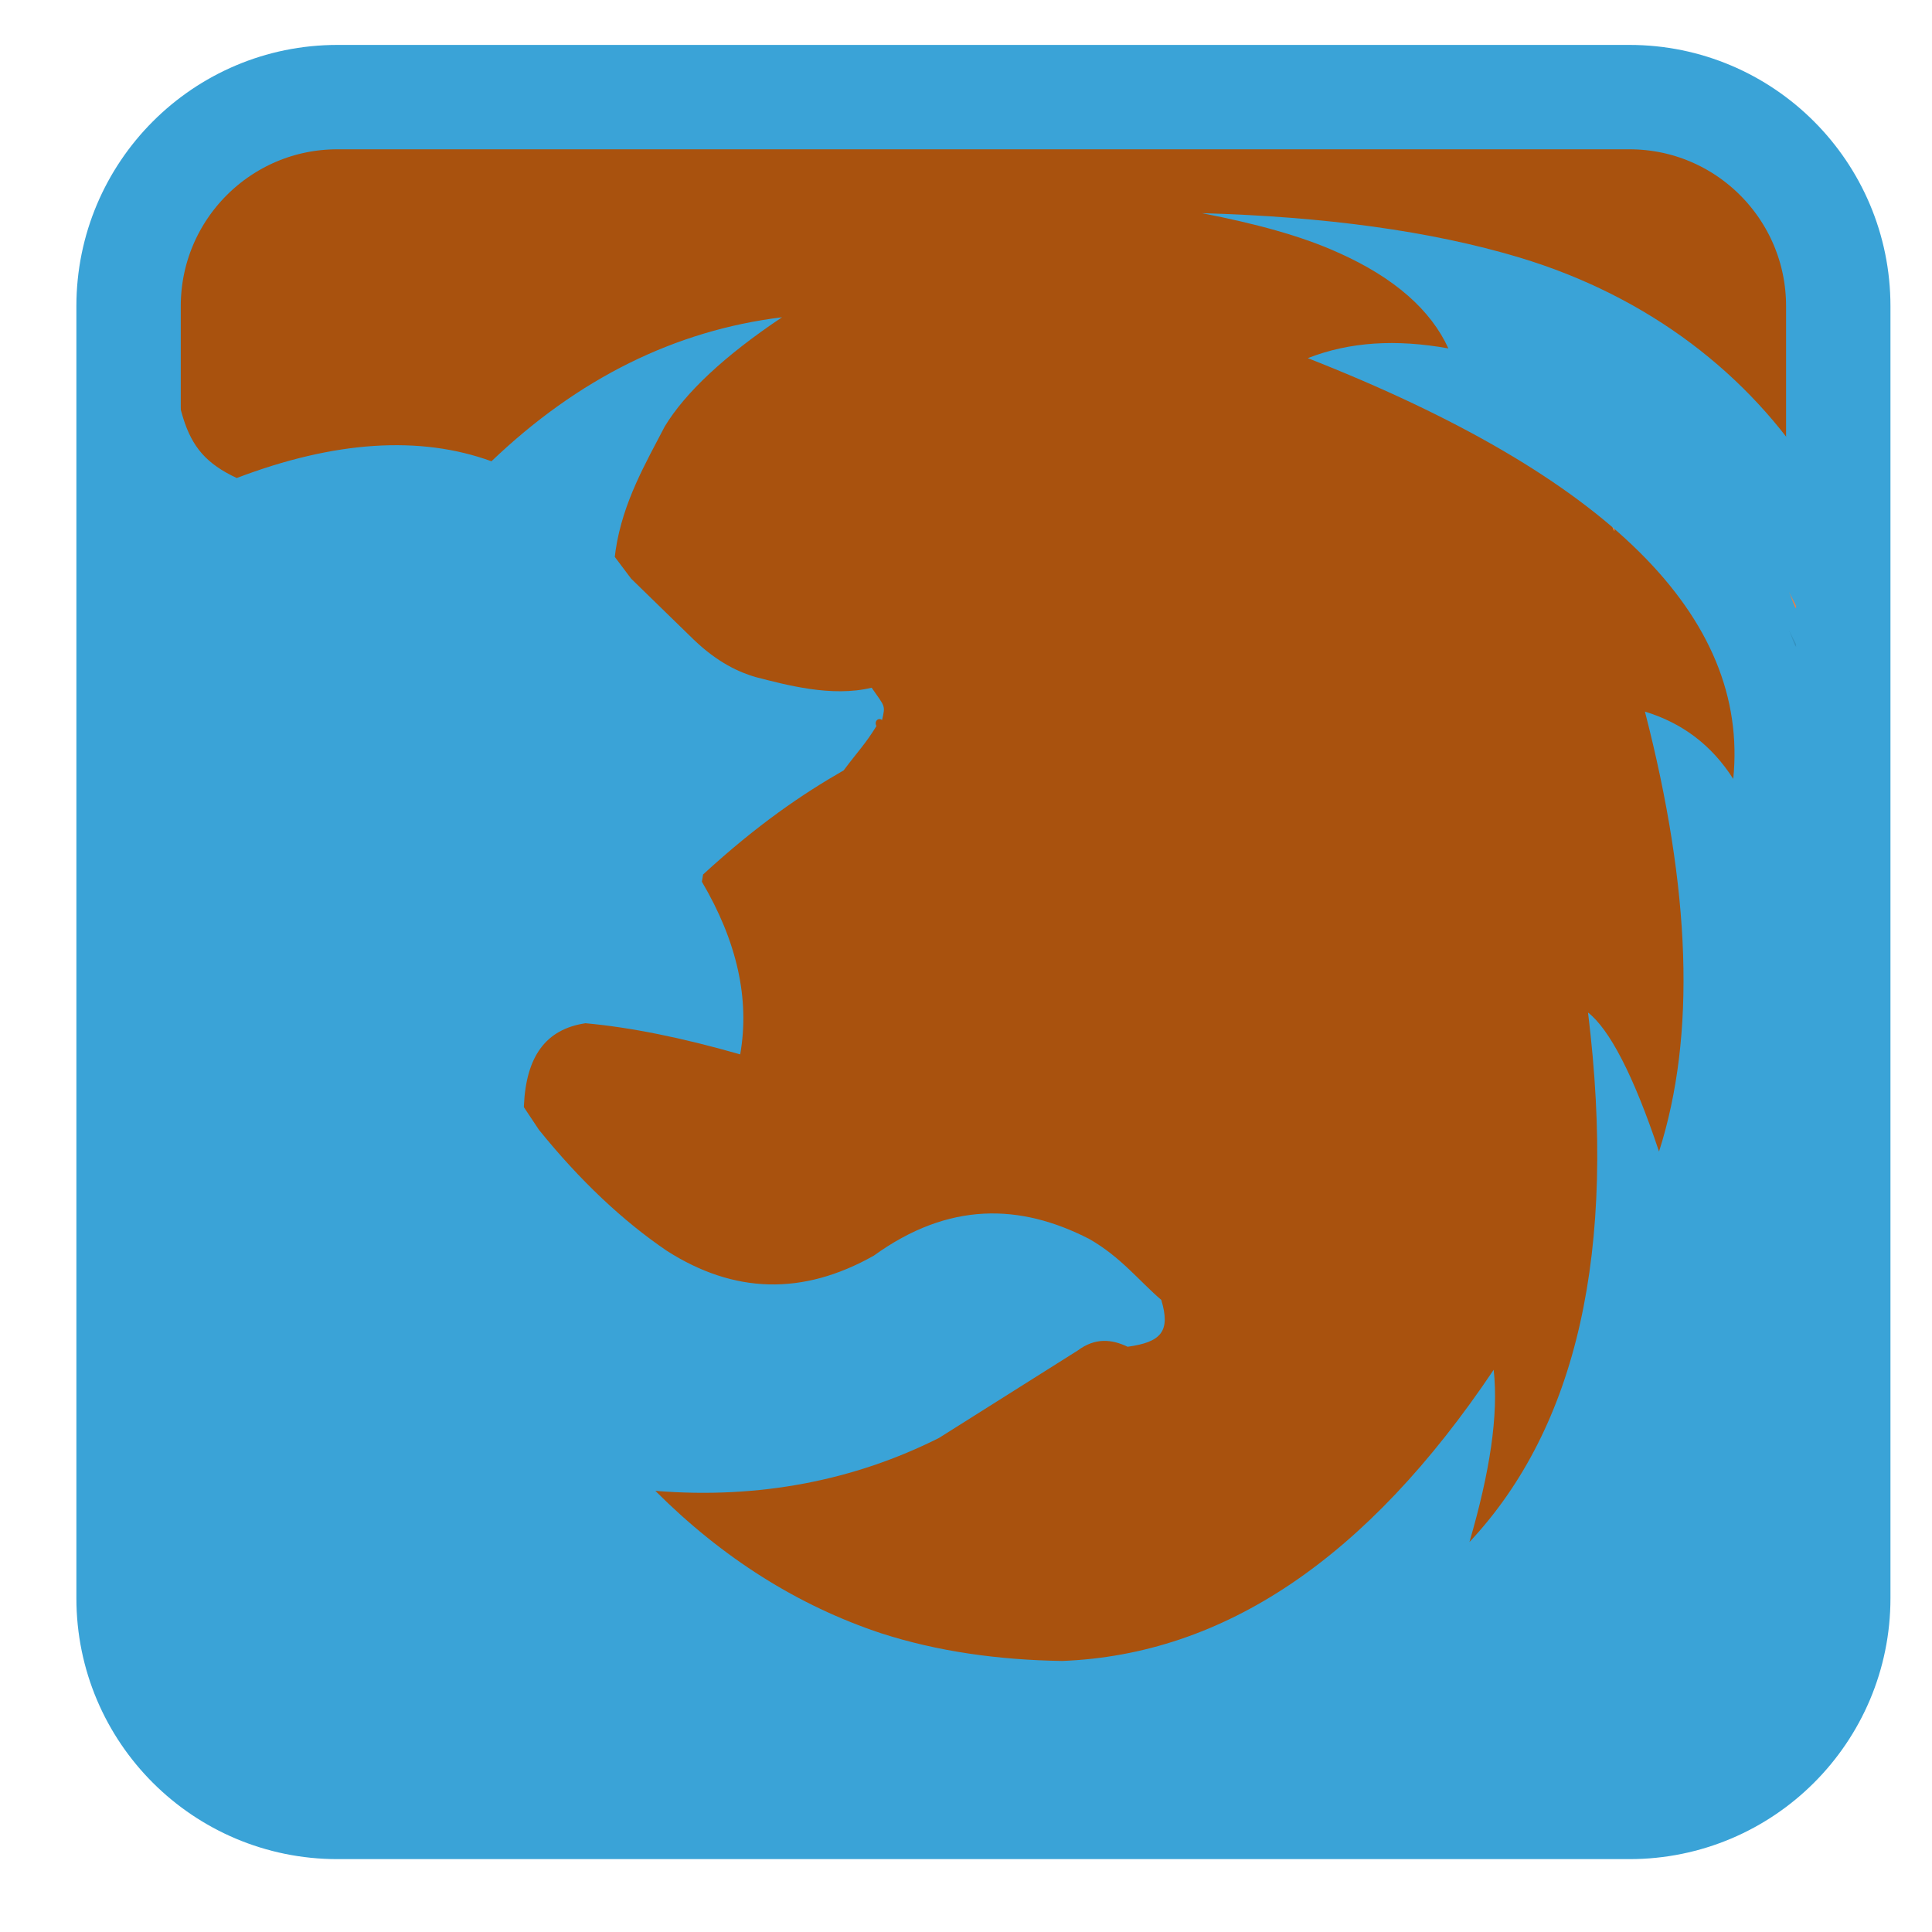 
<svg xmlns="http://www.w3.org/2000/svg" xmlns:xlink="http://www.w3.org/1999/xlink" width="24px" height="24px" viewBox="0 0 24 24" version="1.1">
<g id="surface1">
<path style="fill-rule:nonzero;fill:rgb(66.275%,32.157%,5.49%);fill-opacity:1;stroke-width:27.588;stroke-linecap:butt;stroke-linejoin:miter;stroke:rgb(22.745%,63.922%,84.314%);stroke-opacity:1;stroke-miterlimit:4;" d="M 89.174 25.667 L 430.673 25.667 C 461.149 25.667 485.864 50.417 485.864 80.917 L 485.864 422.417 C 485.864 452.917 461.149 477.583 430.673 477.583 L 89.174 477.583 C 58.698 477.583 33.983 452.917 33.983 422.417 L 33.983 80.917 C 33.983 50.417 58.698 25.667 89.174 25.667 Z M 89.174 25.667 " transform="matrix(0.047,0,0,0.047,0,0)"/>
<path style=" stroke:none;fill-rule:nonzero;fill:rgb(92.549%,49.804%,26.275%);fill-opacity:1;" d="M 19.984 6.434 C 20.012 6.48 20.031 6.527 20.055 6.57 C 20.055 6.582 20.059 6.594 20.055 6.598 C 20.051 6.59 20.039 6.578 20.039 6.57 C 20.02 6.523 20.008 6.48 19.984 6.434 M 19.984 6.434 "/>
<path style=" stroke:none;fill-rule:nonzero;fill:rgb(22.745%,63.922%,84.314%);fill-opacity:1;" d="M 14.93 2.648 C 15.594 2.777 16.164 2.93 16.621 3.137 C 17.324 3.449 17.777 3.855 17.992 4.328 C 17.34 4.211 16.766 4.246 16.246 4.449 C 19.977 5.914 21.734 7.66 21.531 9.676 C 21.262 9.254 20.895 8.98 20.434 8.84 C 21.004 11.051 21.07 12.863 20.609 14.305 C 20.289 13.344 19.988 12.781 19.727 12.578 C 20.09 15.539 19.59 17.73 18.254 19.156 C 18.508 18.285 18.617 17.578 18.555 17.016 C 16.984 19.359 15.203 20.555 13.195 20.633 C 12.406 20.621 11.648 20.516 10.945 20.289 C 9.91 19.945 8.973 19.352 8.141 18.52 C 9.438 18.625 10.621 18.387 11.664 17.863 L 13.387 16.777 C 13.602 16.617 13.805 16.633 14.008 16.73 C 14.426 16.672 14.543 16.539 14.426 16.148 C 14.156 15.918 13.922 15.613 13.531 15.391 C 12.672 14.949 11.785 14.926 10.855 15.598 C 9.969 16.098 9.117 16.07 8.285 15.539 C 7.738 15.168 7.203 14.664 6.695 14.035 L 6.508 13.754 L 6.508 13.738 C 6.535 13.121 6.781 12.785 7.273 12.711 C 7.836 12.762 8.473 12.891 9.195 13.098 C 9.316 12.41 9.156 11.695 8.719 10.953 L 8.734 10.863 C 9.41 10.242 9.969 9.863 10.48 9.57 C 10.668 9.32 10.75 9.242 10.887 9.02 C 10.855 8.953 10.918 8.91 10.957 8.945 C 11 8.758 10.996 8.785 10.828 8.543 C 10.332 8.664 9.766 8.508 9.383 8.41 C 9.188 8.352 8.922 8.238 8.617 7.945 L 7.84 7.188 L 7.637 6.918 L 7.648 6.832 C 7.738 6.234 8.023 5.75 8.258 5.297 C 8.512 4.879 8.996 4.422 9.715 3.941 C 8.383 4.105 7.18 4.703 6.105 5.73 C 5.215 5.406 4.152 5.477 2.941 5.938 C 2.188 5.586 2.234 5.109 1.988 3.496 C 1.73 3.781 1.48 4.059 1.25 4.359 L 1.25 20.051 C 1.25 21.105 2.074 21.957 3.102 21.957 L 20.664 21.957 C 21.691 21.957 22.516 21.105 22.516 20.051 L 22.516 5.891 C 21.734 4.66 20.488 3.684 18.875 3.199 C 17.77 2.867 16.445 2.691 14.93 2.648 Z M 14.93 2.648 "/>
<path style=" stroke:none;fill-rule:nonzero;fill:rgb(0%,0%,0%);fill-opacity:0.102;" d="M 22.223 7.828 C 22.254 7.887 22.281 7.945 22.312 8.004 C 22.309 8.016 22.312 8.027 22.312 8.035 C 22.305 8.027 22.293 8.012 22.293 8.004 C 22.266 7.945 22.25 7.887 22.223 7.828 Z M 22.223 7.828 "/>
<path style=" stroke:none;fill-rule:nonzero;fill:rgb(92.941%,49.804%,26.275%);fill-opacity:1;" d="M 22.223 7.352 C 22.254 7.41 22.281 7.469 22.312 7.527 C 22.309 7.539 22.312 7.551 22.312 7.559 C 22.305 7.551 22.293 7.535 22.293 7.527 C 22.266 7.469 22.25 7.41 22.223 7.352 Z M 22.223 7.352 "/>
</g>
</svg>
